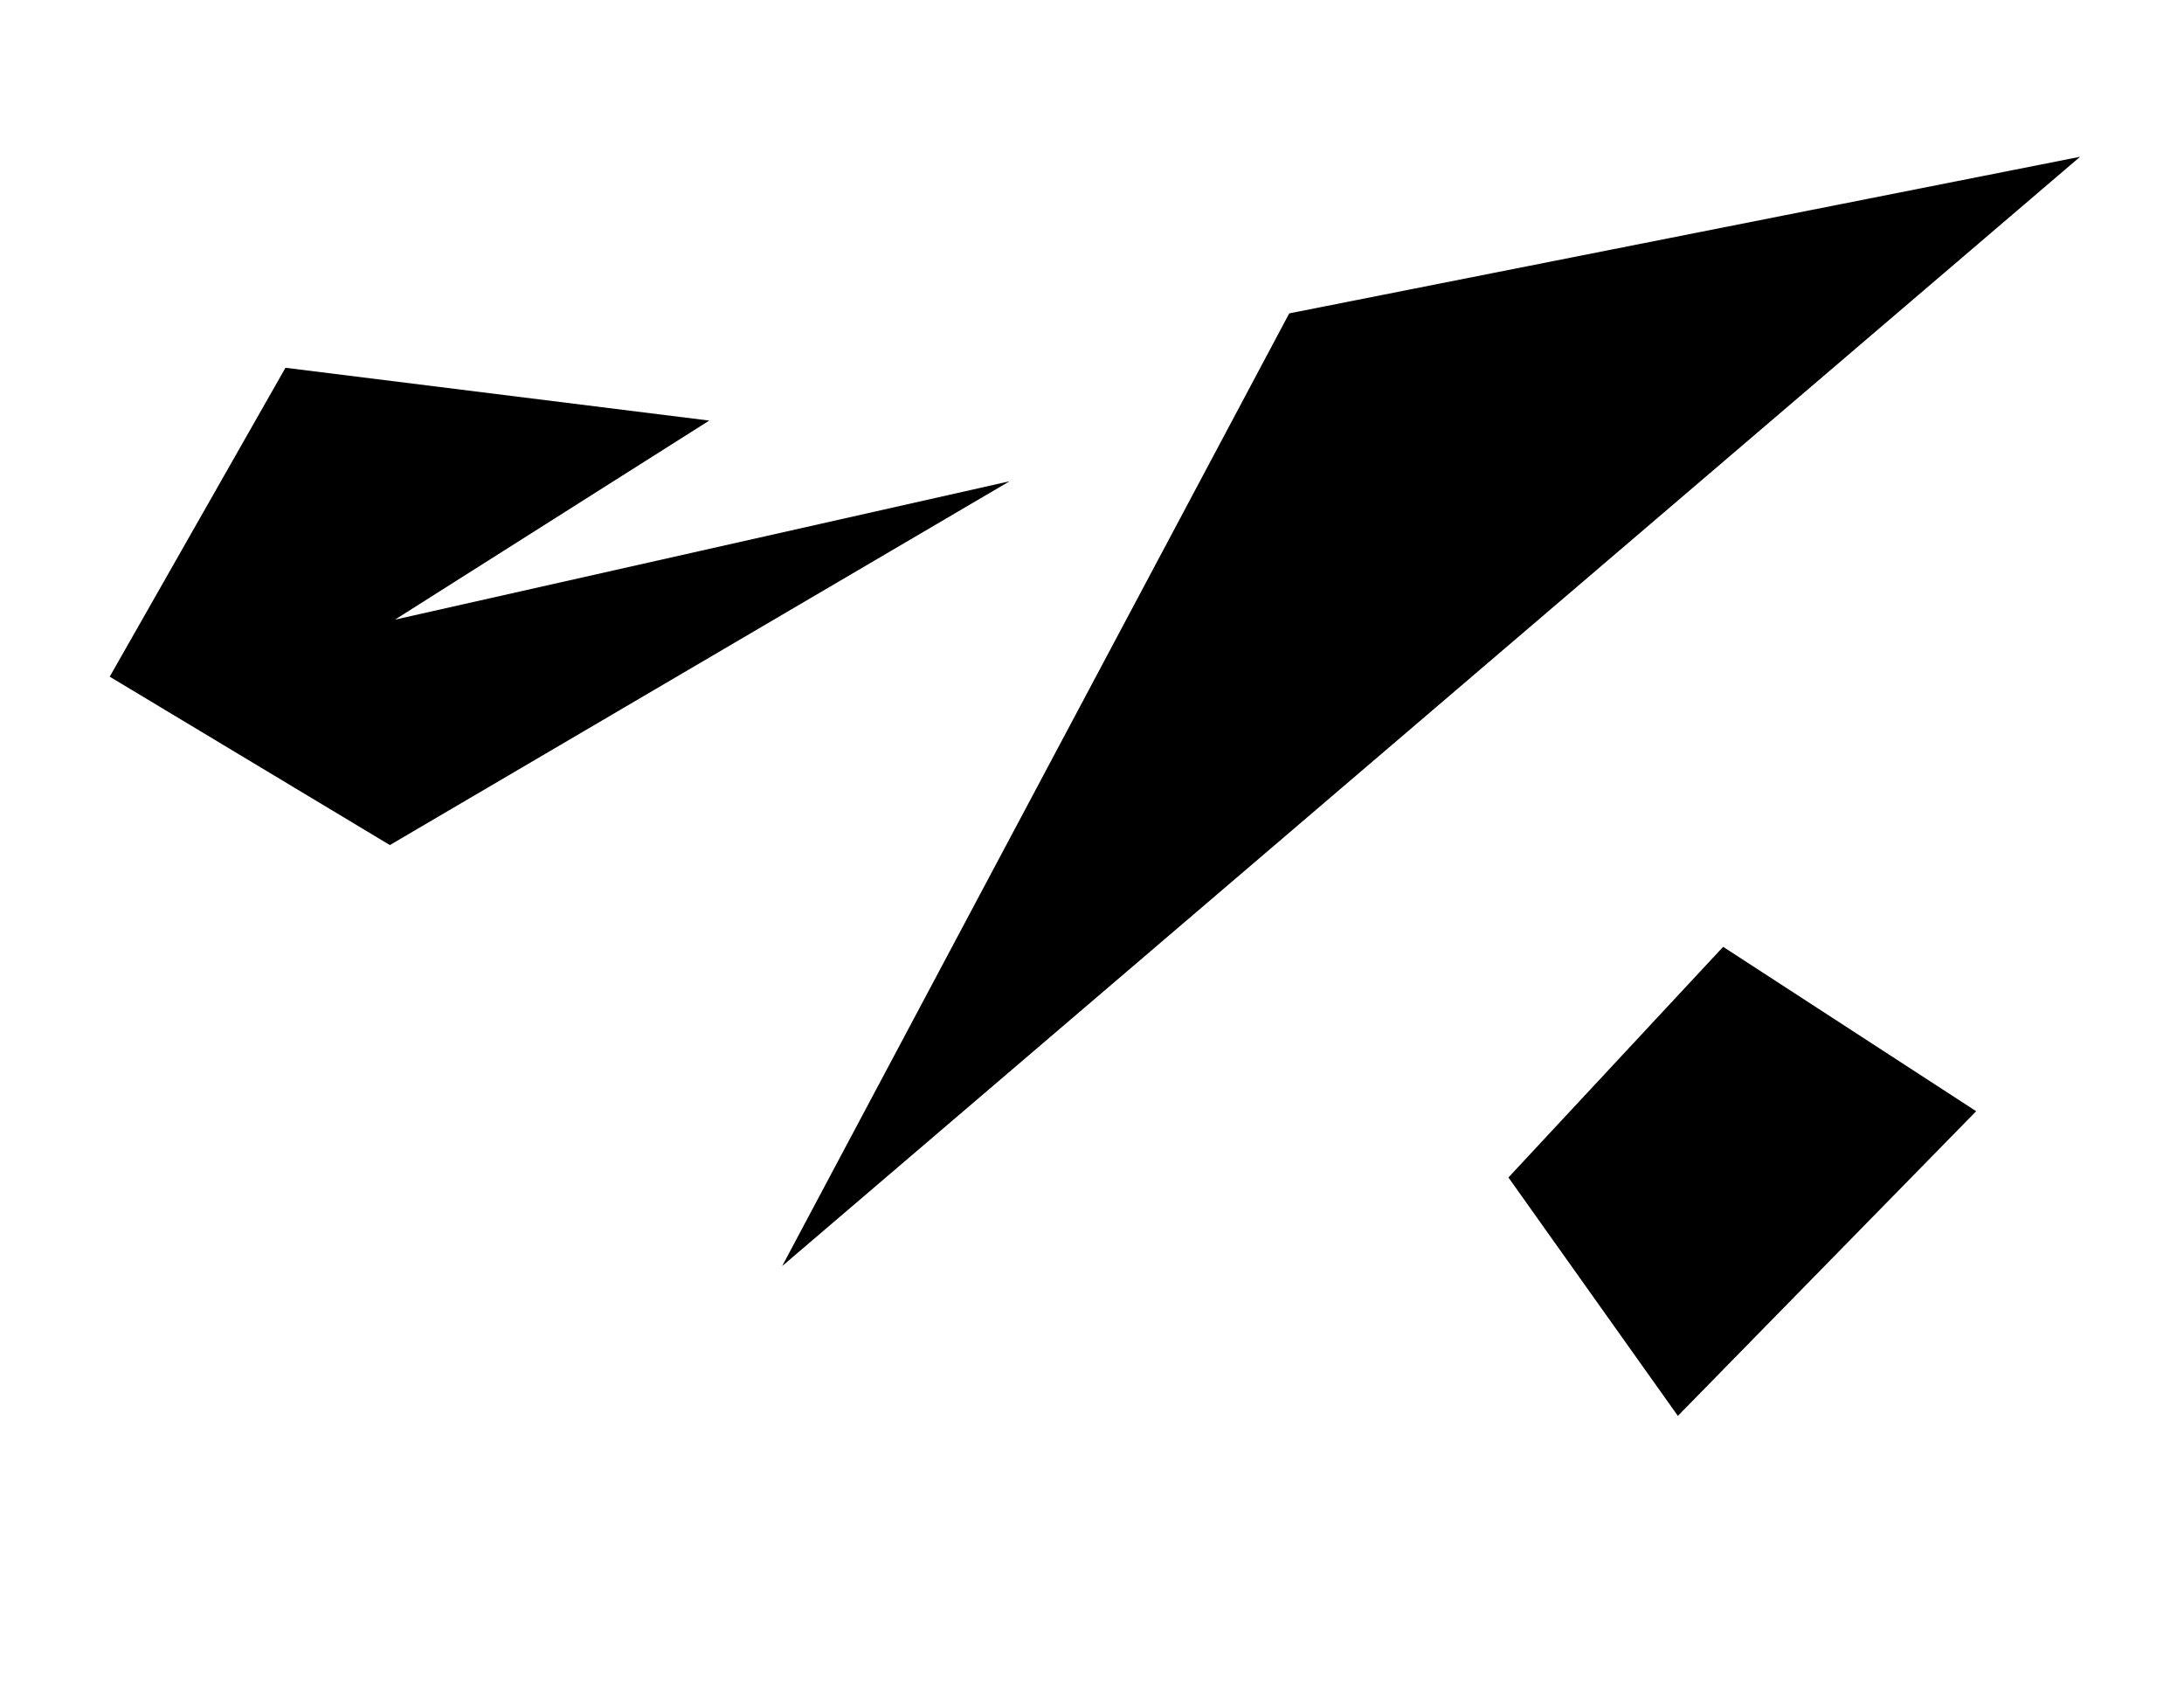 <?xml version="1.0" encoding="UTF-8" standalone="no"?>
<svg
   version="1.1"
   width="750.72"
   height="580.8"
   id="svg1"
   viewBox="0 0 750.72 580.8"
   xmlns="http://www.w3.org/2000/svg"
   xmlns:svg="http://www.w3.org/2000/svg">
  <defs
     id="defs1">
    <clipPath
       id="clip_dp_001"
       clipPathUnits="userSpaceOnUse"
       clip-rule="nonzero">
      <path
         d="M 0,0 L 751,0 L 751,581 L 0,581 Z "
         clip-rule="nonzero"
         id="path1" />
    </clipPath>
  </defs>
  <path
     style="font-variation-settings:'wdth' 311, 'wght' 317;fill:#000000;stroke-linecap:round;stroke-linejoin:round;stroke-dashoffset:34.016;paint-order:markers stroke fill"
     d="M 98.128,126.381 C 37.713,232.535 37.713,232.535 37.713,232.535 l 96.301,57.865 213.031,-125.023 -211.28,47.555 108.024,-68.402 z"
     id="svg-1-c" />
  <path
     style="font-variation-settings:'wdth' 311, 'wght' 317;fill:#000000;stroke-linecap:round;stroke-linejoin:round;stroke-dashoffset:34.016;paint-order:markers stroke fill"
     d="M 443.156,107.69 268.852,435.089 715,53.874 Z"
     id="svg-1-b" />
  <path
     style="font-variation-settings:'wdth' 311, 'wght' 317;fill:#000000;stroke-linecap:round;stroke-linejoin:round;stroke-dashoffset:34.016;paint-order:markers stroke fill"
     d="m 592.307,325.369 -73.807,79.261 58.242,81.931 102.543,-104.7 z"
     id="svg-1-a" />
</svg>
